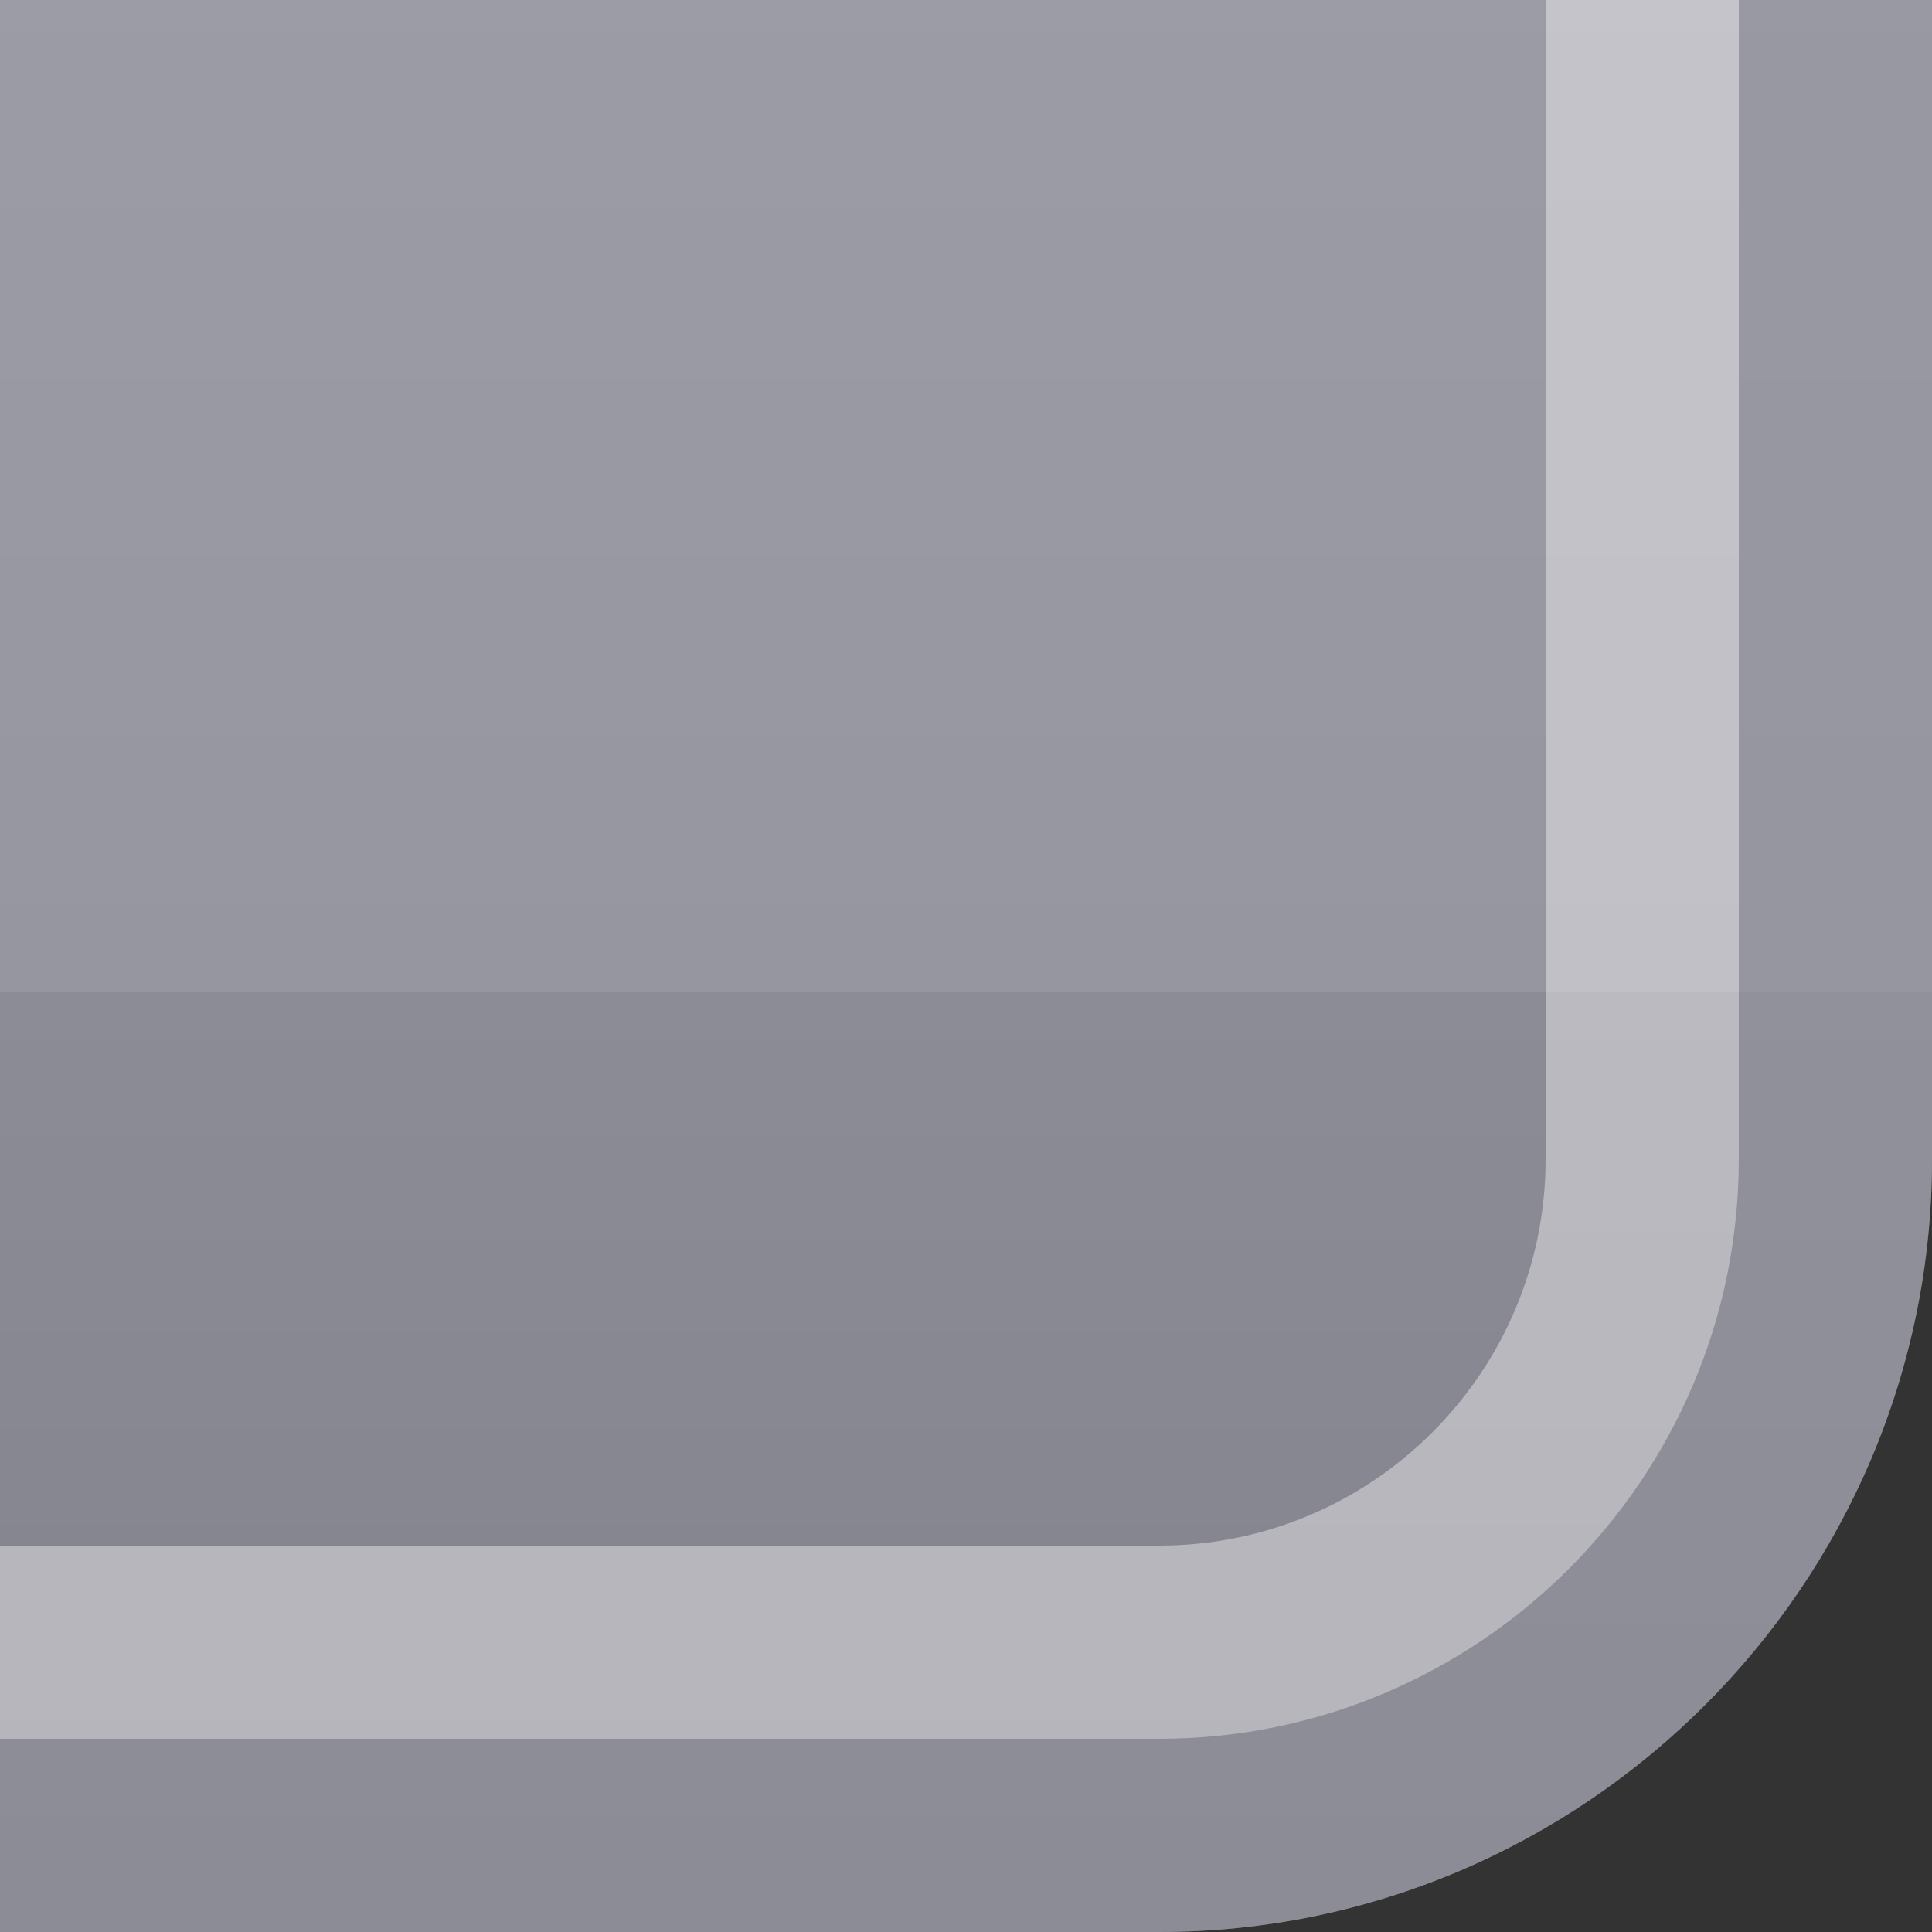 <?xml version="1.0" encoding="UTF-8" standalone="no"?>
<!DOCTYPE svg PUBLIC "-//W3C//DTD SVG 1.1 Tiny//EN" "http://www.w3.org/Graphics/SVG/1.1/DTD/svg11-tiny.dtd">
<svg xmlns="http://www.w3.org/2000/svg" xmlns:xlink="http://www.w3.org/1999/xlink" baseProfile="tiny" height="10px" version="1.1" viewBox="0 0 10 10" width="10px" x="0px" y="0px">
<rect x="0" y="0" width="10" height="10" fill="#333333" stroke="none"/>
<rect fill="none" height="10" width="10"/>
<path d="M0,0v10h6c2.201,0,4-1.8,4-4V0H0z" fill="url(#SVGID_1_)"/>
<path d="M9,0v6c0,1.654-1.346,3-3,3H0v1h6c2.201,0,4-1.8,4-4V0H9z" fill="#9696A0" fill-opacity="0.5" stroke-opacity="0.5"/>
<path d="M6,9H0V8h6c1.104,0,2-0.897,2-2V0h1v6C9,7.654,7.654,9,6,9z" fill="#FFFFFF" fill-opacity="0.4" stroke-opacity="0.4"/>
<defs>
<linearGradient gradientUnits="userSpaceOnUse" id="SVGID_1_" x1="5" x2="5" y1="-39.999" y2="10.147">
<stop offset="0" style="stop-color:#C8C8D2"/>
<stop offset="0.9" style="stop-color:#9696A0"/>
<stop offset="0.9" style="stop-color:#8C8C96"/>
<stop offset="1" style="stop-color:#82828C"/>
</linearGradient>
</defs>
</svg>
